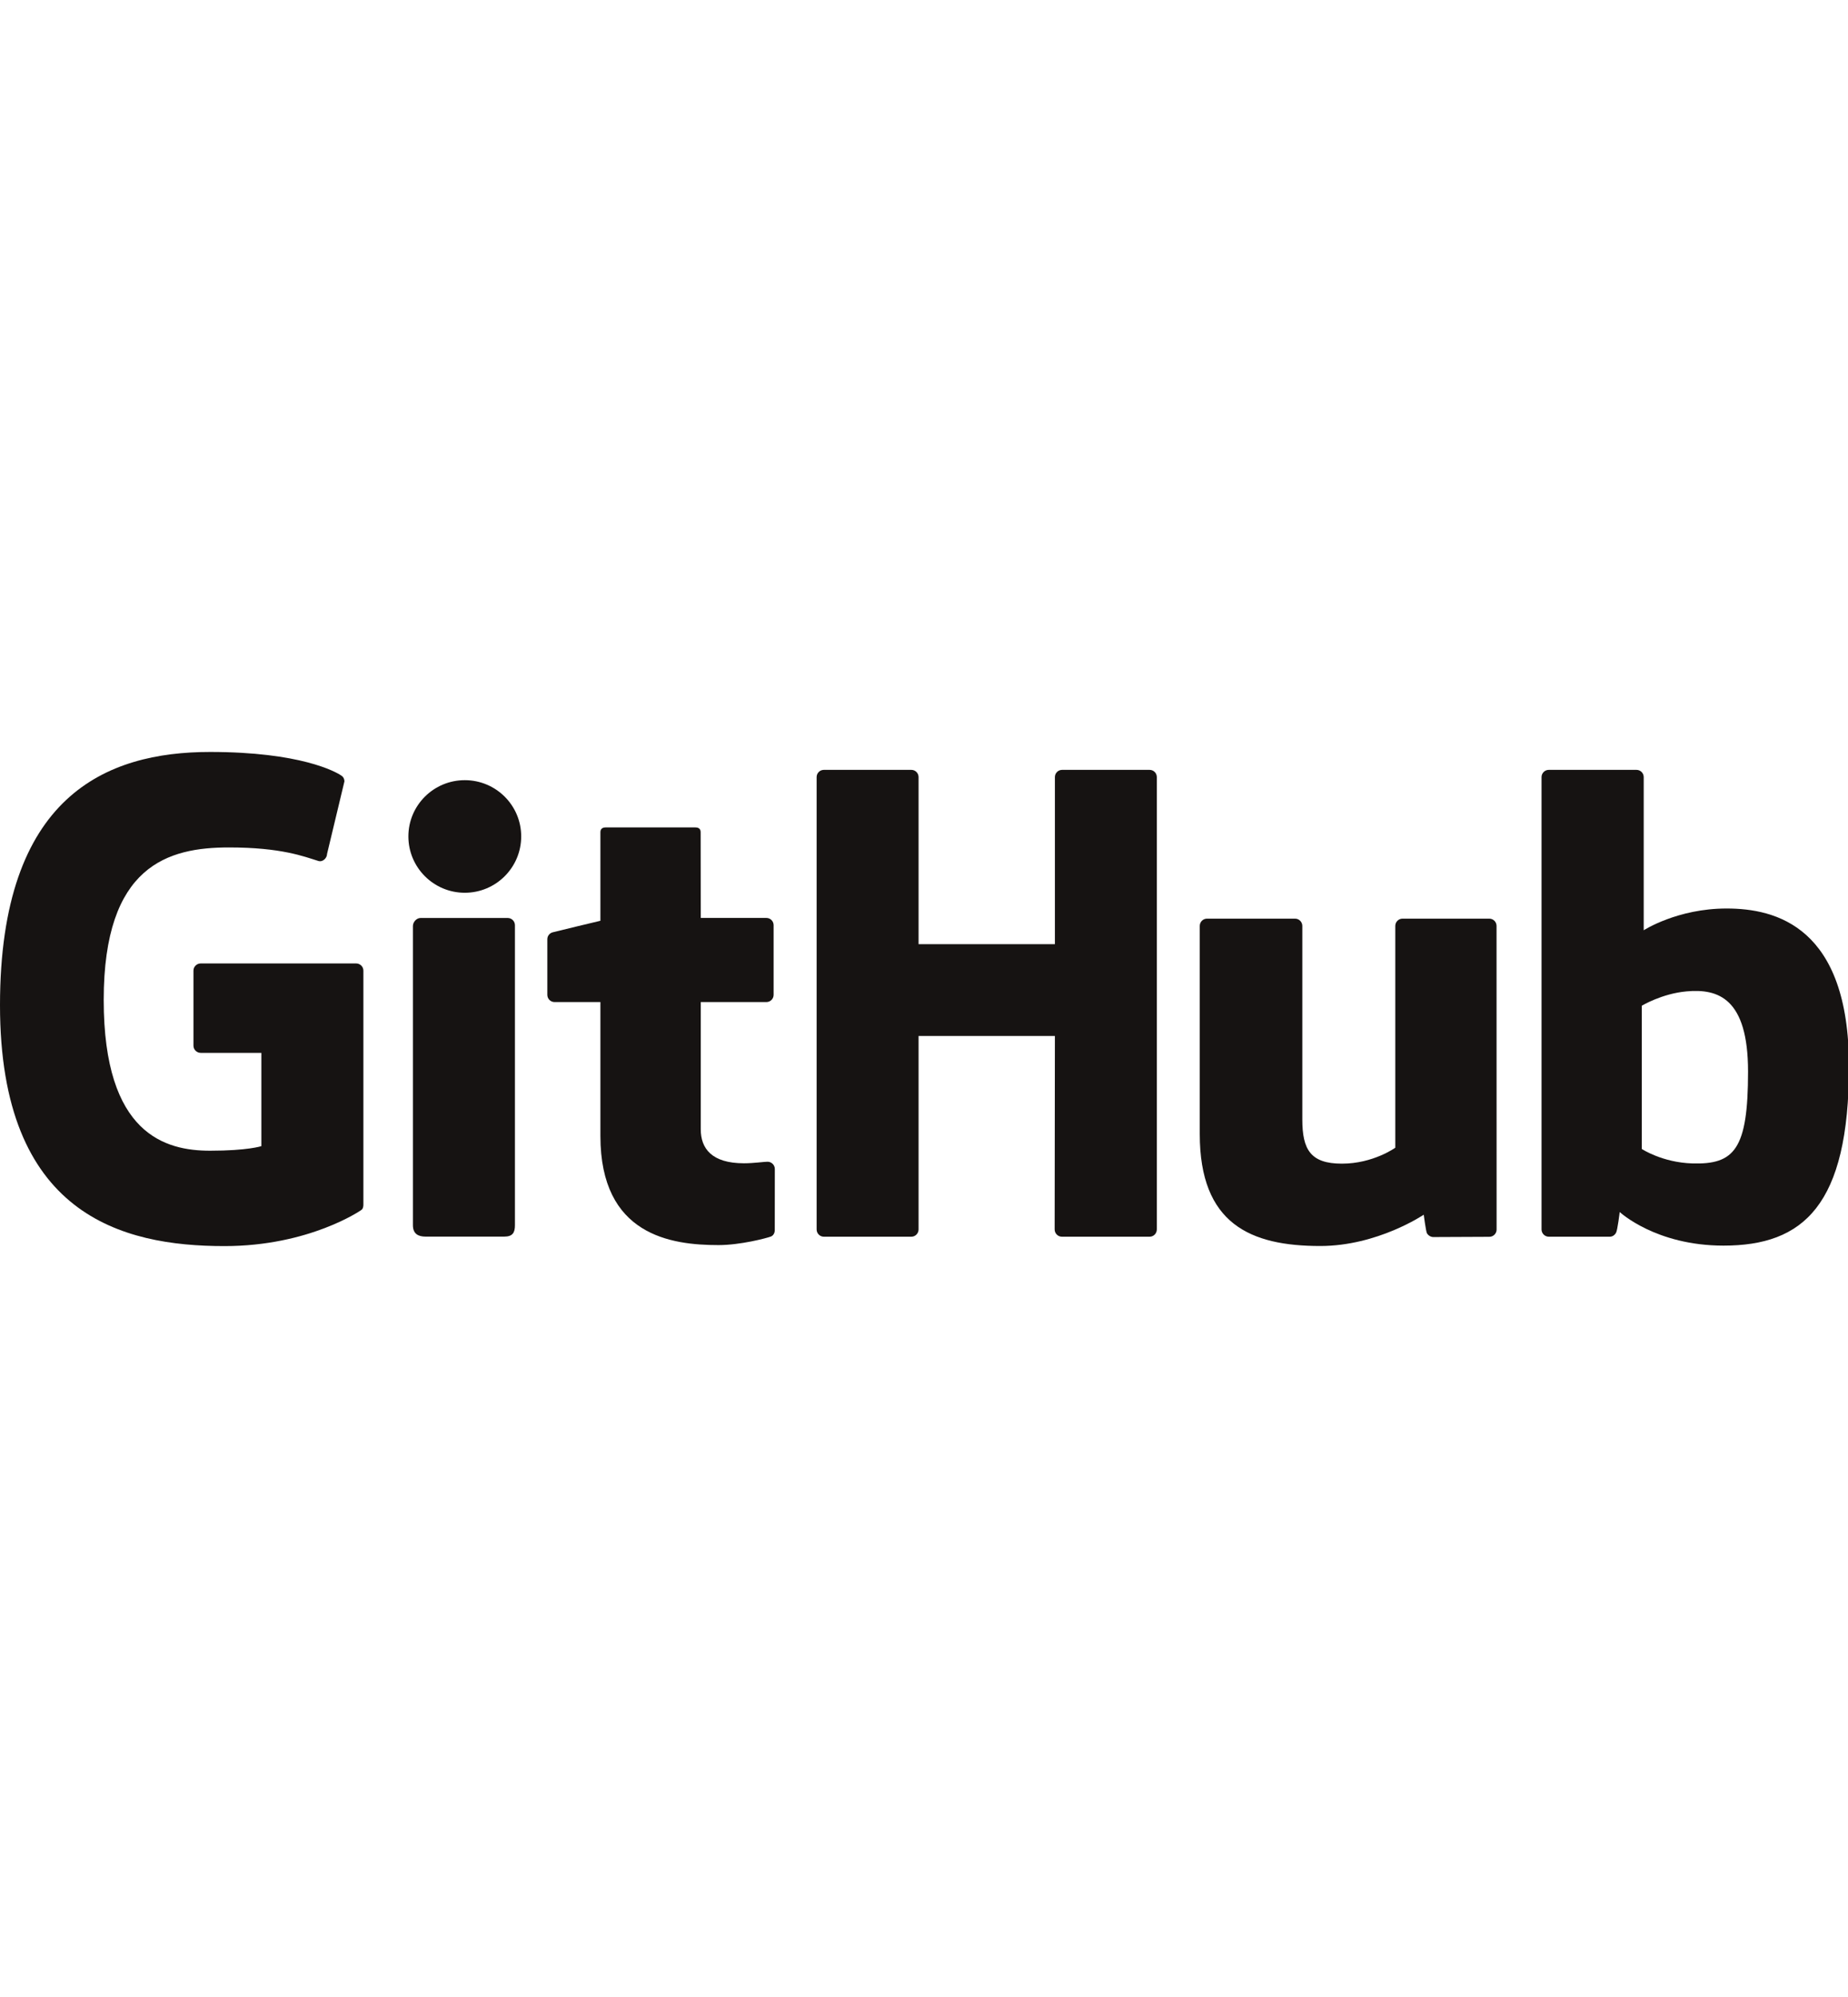 <?xml version="1.0" encoding="UTF-8"?>
<svg xmlns="http://www.w3.org/2000/svg" xmlns:xlink="http://www.w3.org/1999/xlink" width="150px" height="162px" viewBox="0 0 150 40" version="1.1">
<g id="surface1">
<path style=" stroke:none;fill-rule:nonzero;fill:rgb(8.627%,7.451%,7.059%);fill-opacity:1;" d="M 28.906 17.156 L 16.293 17.156 C 15.969 17.156 15.703 17.418 15.703 17.738 L 15.703 23.828 C 15.703 24.148 15.969 24.41 16.293 24.41 L 21.215 24.41 L 21.215 31.977 C 21.215 31.977 20.109 32.348 17.055 32.348 C 13.453 32.348 8.418 31.051 8.418 20.117 C 8.418 9.184 13.66 7.746 18.582 7.746 C 22.84 7.746 24.676 8.484 25.844 8.844 C 26.211 8.953 26.547 8.594 26.547 8.27 L 27.957 2.387 C 27.957 2.238 27.902 2.055 27.73 1.934 C 27.258 1.598 24.363 0 17.055 0 C 8.637 0 0 3.539 0 20.543 C 0 37.551 9.887 40.086 18.219 40.086 C 25.117 40.086 29.305 37.172 29.305 37.172 C 29.477 37.078 29.496 36.84 29.496 36.73 L 29.496 17.738 C 29.496 17.418 29.23 17.156 28.906 17.156 "/>
<path style=" stroke:none;fill-rule:nonzero;fill:rgb(8.627%,7.451%,7.059%);fill-opacity:1;" d="M 93.898 2.039 C 93.898 1.715 93.637 1.453 93.312 1.453 L 86.211 1.453 C 85.887 1.453 85.625 1.715 85.625 2.039 C 85.625 2.039 85.625 15.59 85.625 15.59 L 74.559 15.59 L 74.559 2.039 C 74.559 1.715 74.297 1.453 73.973 1.453 L 66.871 1.453 C 66.547 1.453 66.285 1.715 66.285 2.039 L 66.285 38.734 C 66.285 39.059 66.547 39.324 66.871 39.324 L 73.973 39.324 C 74.297 39.324 74.559 39.059 74.559 38.734 L 74.559 23.039 L 85.625 23.039 C 85.625 23.039 85.605 38.734 85.605 38.734 C 85.605 39.059 85.871 39.324 86.195 39.324 L 93.312 39.324 C 93.637 39.324 93.898 39.059 93.898 38.734 L 93.898 2.039 "/>
<path style=" stroke:none;fill-rule:nonzero;fill:rgb(8.627%,7.451%,7.059%);fill-opacity:1;" d="M 42.305 6.852 C 42.305 4.328 40.254 2.289 37.727 2.289 C 35.199 2.289 33.148 4.328 33.148 6.852 C 33.148 9.375 35.199 11.422 37.727 11.422 C 40.254 11.422 42.305 9.375 42.305 6.852 "/>
<path style=" stroke:none;fill-rule:nonzero;fill:rgb(8.627%,7.451%,7.059%);fill-opacity:1;" d="M 41.797 30.996 C 41.797 30.055 41.797 14.055 41.797 14.055 C 41.797 13.734 41.535 13.469 41.211 13.469 L 34.133 13.469 C 33.805 13.469 33.516 13.801 33.516 14.121 C 33.516 14.121 33.516 34.508 33.516 38.391 C 33.516 39.105 33.965 39.316 34.547 39.316 C 34.547 39.316 37.57 39.316 40.926 39.316 C 41.625 39.316 41.797 38.98 41.797 38.383 C 41.797 37.082 41.797 31.984 41.797 30.996 "/>
<path style=" stroke:none;fill-rule:nonzero;fill:rgb(8.627%,7.451%,7.059%);fill-opacity:1;" d="M 120.887 13.523 L 113.84 13.523 C 113.516 13.523 113.254 13.789 113.254 14.113 L 113.254 32.105 C 113.254 32.105 111.461 33.398 108.922 33.398 C 106.379 33.398 105.707 32.262 105.707 29.805 C 105.707 27.344 105.707 14.113 105.707 14.113 C 105.707 13.789 105.445 13.523 105.121 13.523 L 97.969 13.523 C 97.645 13.523 97.383 13.789 97.383 14.113 C 97.383 14.113 97.383 23.695 97.383 30.992 C 97.383 38.289 101.5 40.078 107.164 40.078 C 111.812 40.078 115.562 37.539 115.562 37.539 C 115.562 37.539 115.738 38.875 115.82 39.035 C 115.902 39.191 116.109 39.352 116.34 39.352 L 120.887 39.332 C 121.211 39.332 121.477 39.07 121.477 38.746 L 121.473 14.113 C 121.473 13.789 121.211 13.523 120.887 13.523 "/>
<path style=" stroke:none;fill-rule:nonzero;fill:rgb(8.627%,7.451%,7.059%);fill-opacity:1;" d="M 137.363 33.379 C 134.922 33.305 133.262 32.207 133.262 32.207 L 133.262 20.586 C 133.262 20.586 134.898 19.598 136.906 19.422 C 139.441 19.195 141.887 19.953 141.887 25.93 C 141.887 32.234 140.785 33.48 137.363 33.379 Z M 140.145 12.699 C 136.141 12.699 133.418 14.465 133.418 14.465 L 133.418 2.039 C 133.418 1.715 133.156 1.453 132.832 1.453 L 125.711 1.453 C 125.391 1.453 125.125 1.715 125.125 2.039 L 125.125 38.734 C 125.125 39.059 125.391 39.324 125.715 39.324 C 125.715 39.324 130.652 39.324 130.656 39.324 C 130.875 39.324 131.047 39.211 131.168 39.012 C 131.293 38.816 131.469 37.32 131.469 37.32 C 131.469 37.32 134.383 40.047 139.895 40.047 C 146.363 40.047 150.078 36.805 150.078 25.492 C 150.078 14.18 144.148 12.699 140.145 12.699 "/>
<path style=" stroke:none;fill-rule:nonzero;fill:rgb(8.627%,7.451%,7.059%);fill-opacity:1;" d="M 62.207 13.465 L 56.879 13.465 C 56.879 13.465 56.871 6.52 56.871 6.516 C 56.871 6.254 56.734 6.121 56.426 6.121 L 49.168 6.121 C 48.887 6.121 48.734 6.246 48.734 6.512 L 48.734 13.695 C 48.734 13.695 45.098 14.562 44.852 14.633 C 44.605 14.703 44.426 14.926 44.426 15.191 L 44.426 19.703 C 44.426 20.027 44.688 20.289 45.012 20.289 L 48.734 20.289 C 48.734 20.289 48.734 25.012 48.734 31.148 C 48.734 39.215 54.461 40.004 58.324 40.004 C 60.094 40.004 62.203 39.445 62.555 39.316 C 62.766 39.242 62.887 39.027 62.887 38.793 L 62.891 33.828 C 62.891 33.504 62.617 33.242 62.305 33.242 C 61.992 33.242 61.199 33.367 60.383 33.367 C 57.766 33.367 56.879 32.164 56.879 30.609 C 56.879 29.055 56.879 20.289 56.879 20.289 L 62.207 20.289 C 62.531 20.289 62.793 20.027 62.793 19.703 L 62.793 14.051 C 62.793 13.727 62.531 13.465 62.207 13.465 "/>
</g>
</svg>
